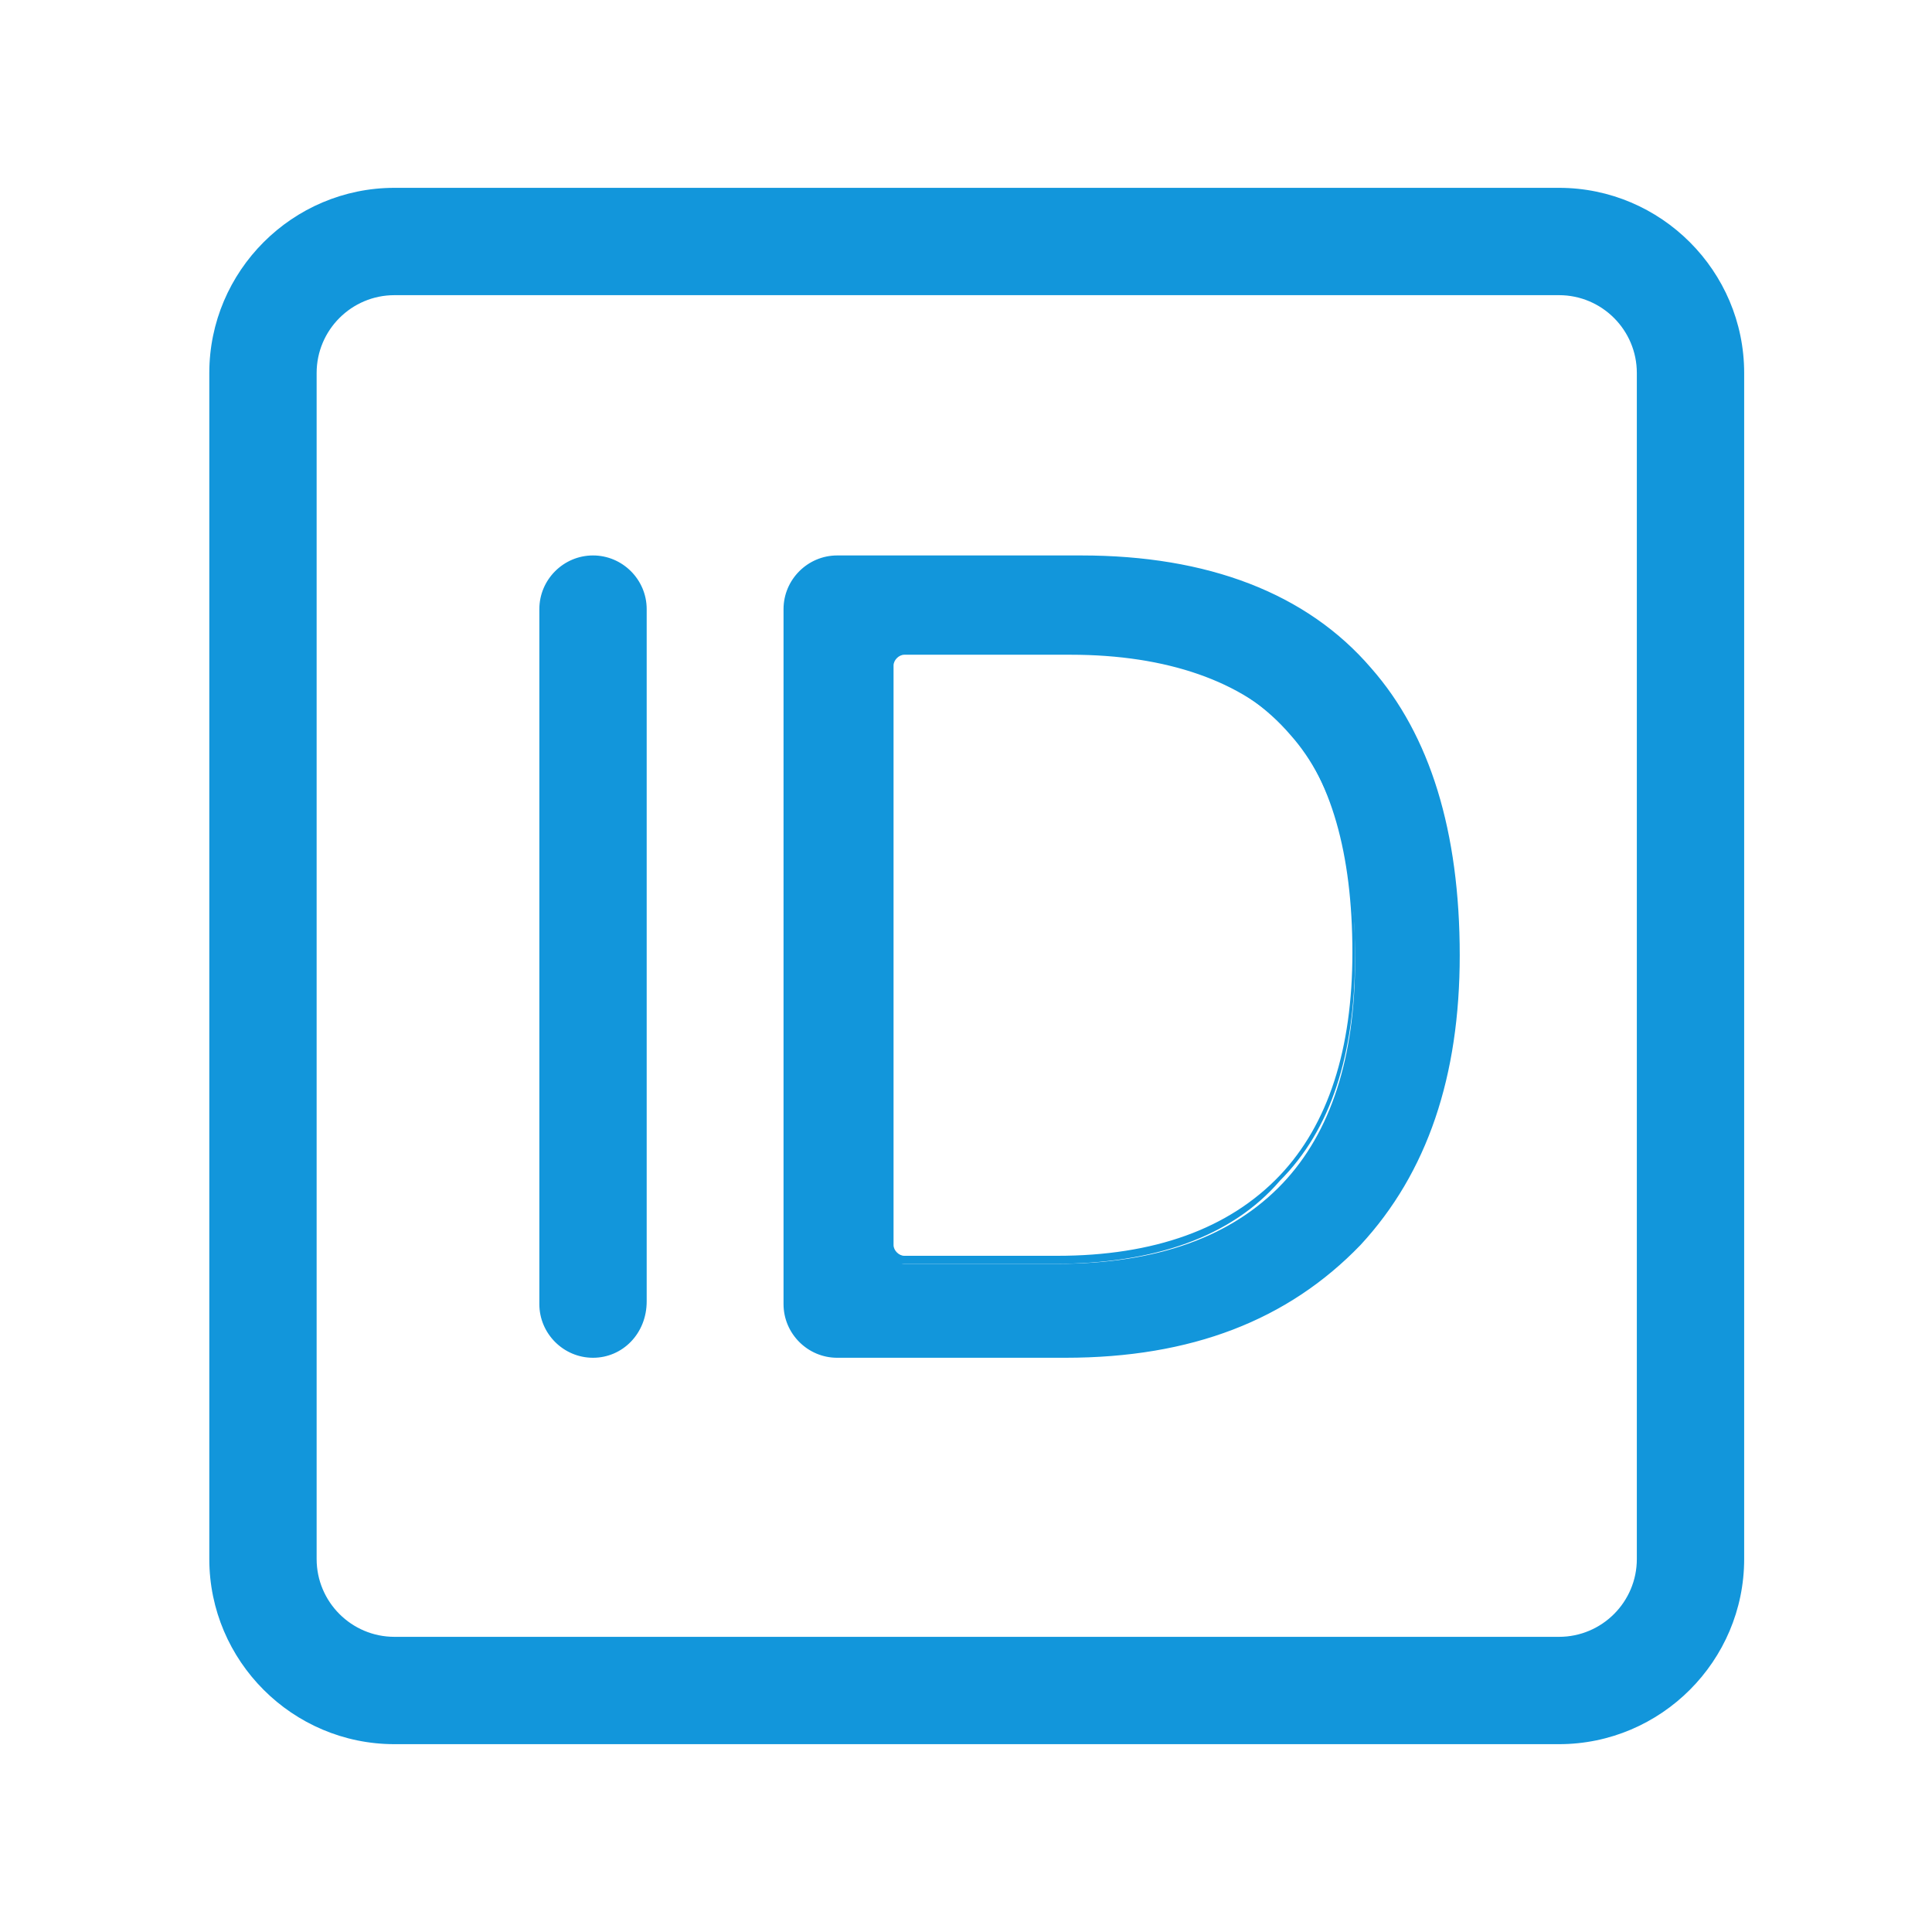 <?xml version="1.0" standalone="no"?><!DOCTYPE svg PUBLIC "-//W3C//DTD SVG 1.1//EN" "http://www.w3.org/Graphics/SVG/1.1/DTD/svg11.dtd"><svg t="1740885977702" class="icon" viewBox="0 0 1024 1024" version="1.1" xmlns="http://www.w3.org/2000/svg" p-id="4389" xmlns:xlink="http://www.w3.org/1999/xlink" width="200" height="200"><path d="M314.311 708.267c9.956 0 17.067-8.533 17.067-17.067V322.844c0-9.956-8.533-17.067-17.067-17.067-9.956 0-17.067 8.533-17.067 17.067v366.933c-1.422 9.956 7.111 18.489 17.067 18.489z m110.933-18.489c0 9.956 8.533 17.067 17.067 17.067h120.889c64 0 112.356-18.489 146.489-55.467 32.711-35.556 49.778-83.911 49.778-145.067 0-62.578-14.222-110.933-44.089-145.067-32.711-36.978-81.067-56.889-145.067-56.889H440.889c-9.956 0-17.067 8.533-17.067 17.067v368.356z m142.222-354.133c55.467 0 96.711 15.644 123.733 45.511 24.178 27.022 35.556 69.689 35.556 125.156 0 54.044-14.222 95.289-41.244 125.156-28.444 29.867-71.111 45.511-125.156 45.511h-81.067c-9.956 0-17.067-8.533-17.067-17.067V352.711c0-9.956 8.533-17.067 17.067-17.067h88.178z" p-id="4390" fill="#1296db"></path><path d="M564.622 709.689h-120.889c-11.378 0-19.911-8.533-19.911-19.911V322.844c0-11.378 8.533-19.911 19.911-19.911h129.422c64 0 113.778 18.489 146.489 56.889 29.867 34.133 44.089 83.911 44.089 146.489 0 61.156-17.067 110.933-49.778 146.489-35.556 38.4-85.333 56.889-149.333 56.889z m-120.889-402.489c-8.533 0-15.644 7.111-15.644 15.644v366.933c0 8.533 7.111 15.644 15.644 15.644h120.889c62.578 0 112.356-18.489 145.067-55.467 32.711-35.556 49.778-83.911 49.778-143.644 0-61.156-14.222-109.511-44.089-143.644-31.289-36.978-79.644-55.467-143.644-55.467h-128z m-129.422 402.489c-11.378 0-19.911-8.533-19.911-19.911V322.844c0-11.378 8.533-19.911 19.911-19.911s19.911 8.533 19.911 19.911v366.933c-1.422 11.378-9.956 19.911-19.911 19.911z m0-402.489c-8.533 0-15.644 7.111-15.644 15.644v366.933c0 8.533 7.111 15.644 15.644 15.644 8.533 0 15.644-7.111 15.644-15.644V322.844c0-8.533-7.111-15.644-15.644-15.644z m244.622 372.622h-81.067c-11.378 0-19.911-8.533-19.911-19.911V352.711c0-11.378 8.533-19.911 19.911-19.911h88.178c56.889 0 98.133 15.644 125.156 45.511 24.178 27.022 36.978 69.689 36.978 126.578 0 54.044-14.222 96.711-42.667 126.578-28.444 32.711-71.111 48.356-126.578 48.356z m-81.067-342.756c-8.533 0-15.644 7.111-15.644 15.644v307.2c0 8.533 7.111 15.644 15.644 15.644h81.067c54.044 0 95.289-15.644 123.733-45.511 27.022-28.444 41.244-71.111 41.244-123.733 0-55.467-11.378-98.133-35.556-125.156-25.6-29.867-65.422-44.089-120.889-44.089h-89.6z" p-id="4391" fill="#1296db"></path><path d="M564.622 716.8h-120.889c-14.222 0-27.022-12.8-27.022-27.022V322.844c0-14.222 12.8-27.022 27.022-27.022h129.422c66.844 0 118.044 19.911 152.178 59.733 31.289 35.556 46.933 86.756 46.933 150.756s-17.067 115.2-52.622 152.178c-36.978 38.4-89.6 58.311-155.022 58.311z m-120.889-402.489c-4.267 0-8.533 4.267-8.533 8.533v366.933c0 4.267 4.267 8.533 8.533 8.533h120.889c61.156 0 108.089-17.067 140.8-52.622 31.289-34.133 46.933-81.067 46.933-139.378 0-59.733-14.222-106.667-42.667-139.378-29.867-35.556-76.8-52.622-137.956-52.622h-128z m-129.422 402.489c-14.222 0-27.022-12.8-27.022-27.022V322.844c0-14.222 12.8-27.022 27.022-27.022 14.222 0 27.022 12.8 27.022 27.022v366.933c0 15.644-12.8 27.022-27.022 27.022z m0-402.489c-4.267 0-8.533 4.267-8.533 8.533v366.933c0 4.267 4.267 8.533 8.533 8.533s8.533-4.267 8.533-8.533V322.844c-1.422-4.267-4.267-8.533-8.533-8.533z m244.622 372.622h-81.067c-14.222 0-27.022-12.8-27.022-27.022V352.711c0-14.222 12.8-27.022 27.022-27.022h88.178c58.311 0 102.4 15.644 130.844 48.356 25.6 28.444 38.4 73.956 38.4 132.267 0 56.889-14.222 100.978-44.089 132.267-29.867 31.289-73.956 48.356-132.267 48.356z m8.533-341.333h-88.178c-4.267 0-8.533 4.267-8.533 8.533v307.2c0 4.267 4.267 8.533 8.533 8.533h81.067c52.622 0 92.444-14.222 119.467-42.667 25.6-27.022 38.4-66.844 38.4-118.044 0-54.044-11.378-93.867-34.133-119.467-25.6-29.867-64-44.089-116.622-44.089z" p-id="4392" fill="#1296db"></path><path d="M564.622 719.644h-120.889c-15.644 0-28.444-12.8-28.444-28.444V322.844c0-15.644 12.8-28.444 28.444-28.444h129.422c66.844 0 119.467 19.911 153.6 59.733 31.289 35.556 46.933 86.756 46.933 152.178 0 64-17.067 115.2-52.622 153.6-38.4 39.822-89.6 59.733-156.444 59.733z m-120.889-422.4c-14.222 0-25.6 11.378-25.6 25.6v366.933c0 14.222 11.378 25.6 25.6 25.6h120.889c65.422 0 116.622-19.911 152.178-58.311C750.933 620.089 768 568.889 768 506.311c0-64-15.644-113.778-45.511-149.333-34.133-39.822-83.911-58.311-150.756-58.311h-128z m-129.422 422.4c-15.644 0-28.444-12.8-28.444-28.444V322.844c0-15.644 12.8-28.444 28.444-28.444s28.444 12.8 28.444 28.444v366.933c0 17.067-12.8 29.867-28.444 29.867z m0-422.4c-14.222 0-25.6 11.378-25.6 25.6v366.933c0 14.222 11.378 25.6 25.6 25.6s25.6-11.378 25.6-25.6V322.844c-1.422-14.222-12.8-25.6-25.6-25.6z m250.311 402.489h-120.889c-5.689 0-9.956-4.267-9.956-9.956V322.844c0-5.689 4.267-9.956 9.956-9.956h129.422c61.156 0 108.089 18.489 139.378 54.044 28.444 32.711 42.667 79.644 42.667 139.378 0 59.733-15.644 106.667-46.933 140.8-35.556 35.556-82.489 52.622-143.644 52.622z m-120.889-382.578c-2.844 0-5.689 2.844-5.689 5.689v366.933c0 2.844 2.844 5.689 5.689 5.689h120.889c59.733 0 106.667-17.067 139.378-52.622 31.289-32.711 46.933-79.644 46.933-137.956 0-59.733-14.222-105.244-41.244-137.956-29.867-34.133-75.378-52.622-136.533-52.622h-129.422z m-129.422 382.578c-5.689 0-9.956-4.267-9.956-9.956V322.844c0-5.689 4.267-9.956 9.956-9.956s9.956 4.267 9.956 9.956v366.933c0 5.689-4.267 9.956-9.956 9.956z m0-382.578c-2.844 0-5.689 2.844-5.689 5.689v366.933c0 2.844 2.844 5.689 5.689 5.689s5.689-2.844 5.689-5.689V322.844c0-2.844-2.844-5.689-5.689-5.689z m244.622 371.2h-81.067c-15.644 0-28.444-12.8-28.444-28.444V352.711c0-15.644 12.8-28.444 28.444-28.444h88.178c59.733 0 103.822 17.067 132.267 48.356 25.6 29.867 38.4 73.956 38.4 133.689 0 56.889-15.644 100.978-44.089 132.267-29.867 34.133-75.378 49.778-133.689 49.778z m8.533-359.822h-88.178c-14.222 0-25.6 11.378-25.6 25.6v307.2c0 14.222 11.378 25.6 25.6 25.6h81.067c56.889 0 100.978-15.644 130.844-48.356 28.444-31.289 44.089-73.956 44.089-130.844 0-58.311-12.8-102.4-38.4-130.844-28.444-32.711-72.533-48.356-129.422-48.356z m-8.533 341.333h-81.067c-5.689 0-9.956-4.267-9.956-9.956V352.711c0-5.689 4.267-9.956 9.956-9.956h88.178c54.044 0 93.867 14.222 118.044 42.667 22.756 25.6 34.133 66.844 34.133 120.889 0 52.622-12.8 92.444-39.822 119.467-25.6 29.867-66.844 44.089-119.467 44.089z m8.533-322.844h-88.178c-2.844 0-5.689 2.844-5.689 5.689v307.2c0 2.844 2.844 5.689 5.689 5.689h81.067c51.2 0 91.022-14.222 118.044-42.667 25.6-27.022 38.4-66.844 38.4-118.044 0-52.622-11.378-92.444-34.133-118.044-24.178-25.6-64-39.822-115.2-39.822z" p-id="4393" fill="#1296db"></path><path d="M826.311 924.444H209.067c-54.044 0-98.133-44.089-98.133-98.133V197.689c0-54.044 44.089-98.133 98.133-98.133h617.244c54.044 0 98.133 44.089 98.133 98.133v628.622c0 54.044-44.089 98.133-98.133 98.133zM209.067 156.444c-22.756 0-41.244 18.489-41.244 41.244v628.622c0 22.756 18.489 41.244 41.244 41.244h617.244c22.756 0 41.244-18.489 41.244-41.244V197.689c0-22.756-18.489-41.244-41.244-41.244H209.067z" p-id="4394" fill="#1296db"></path></svg>